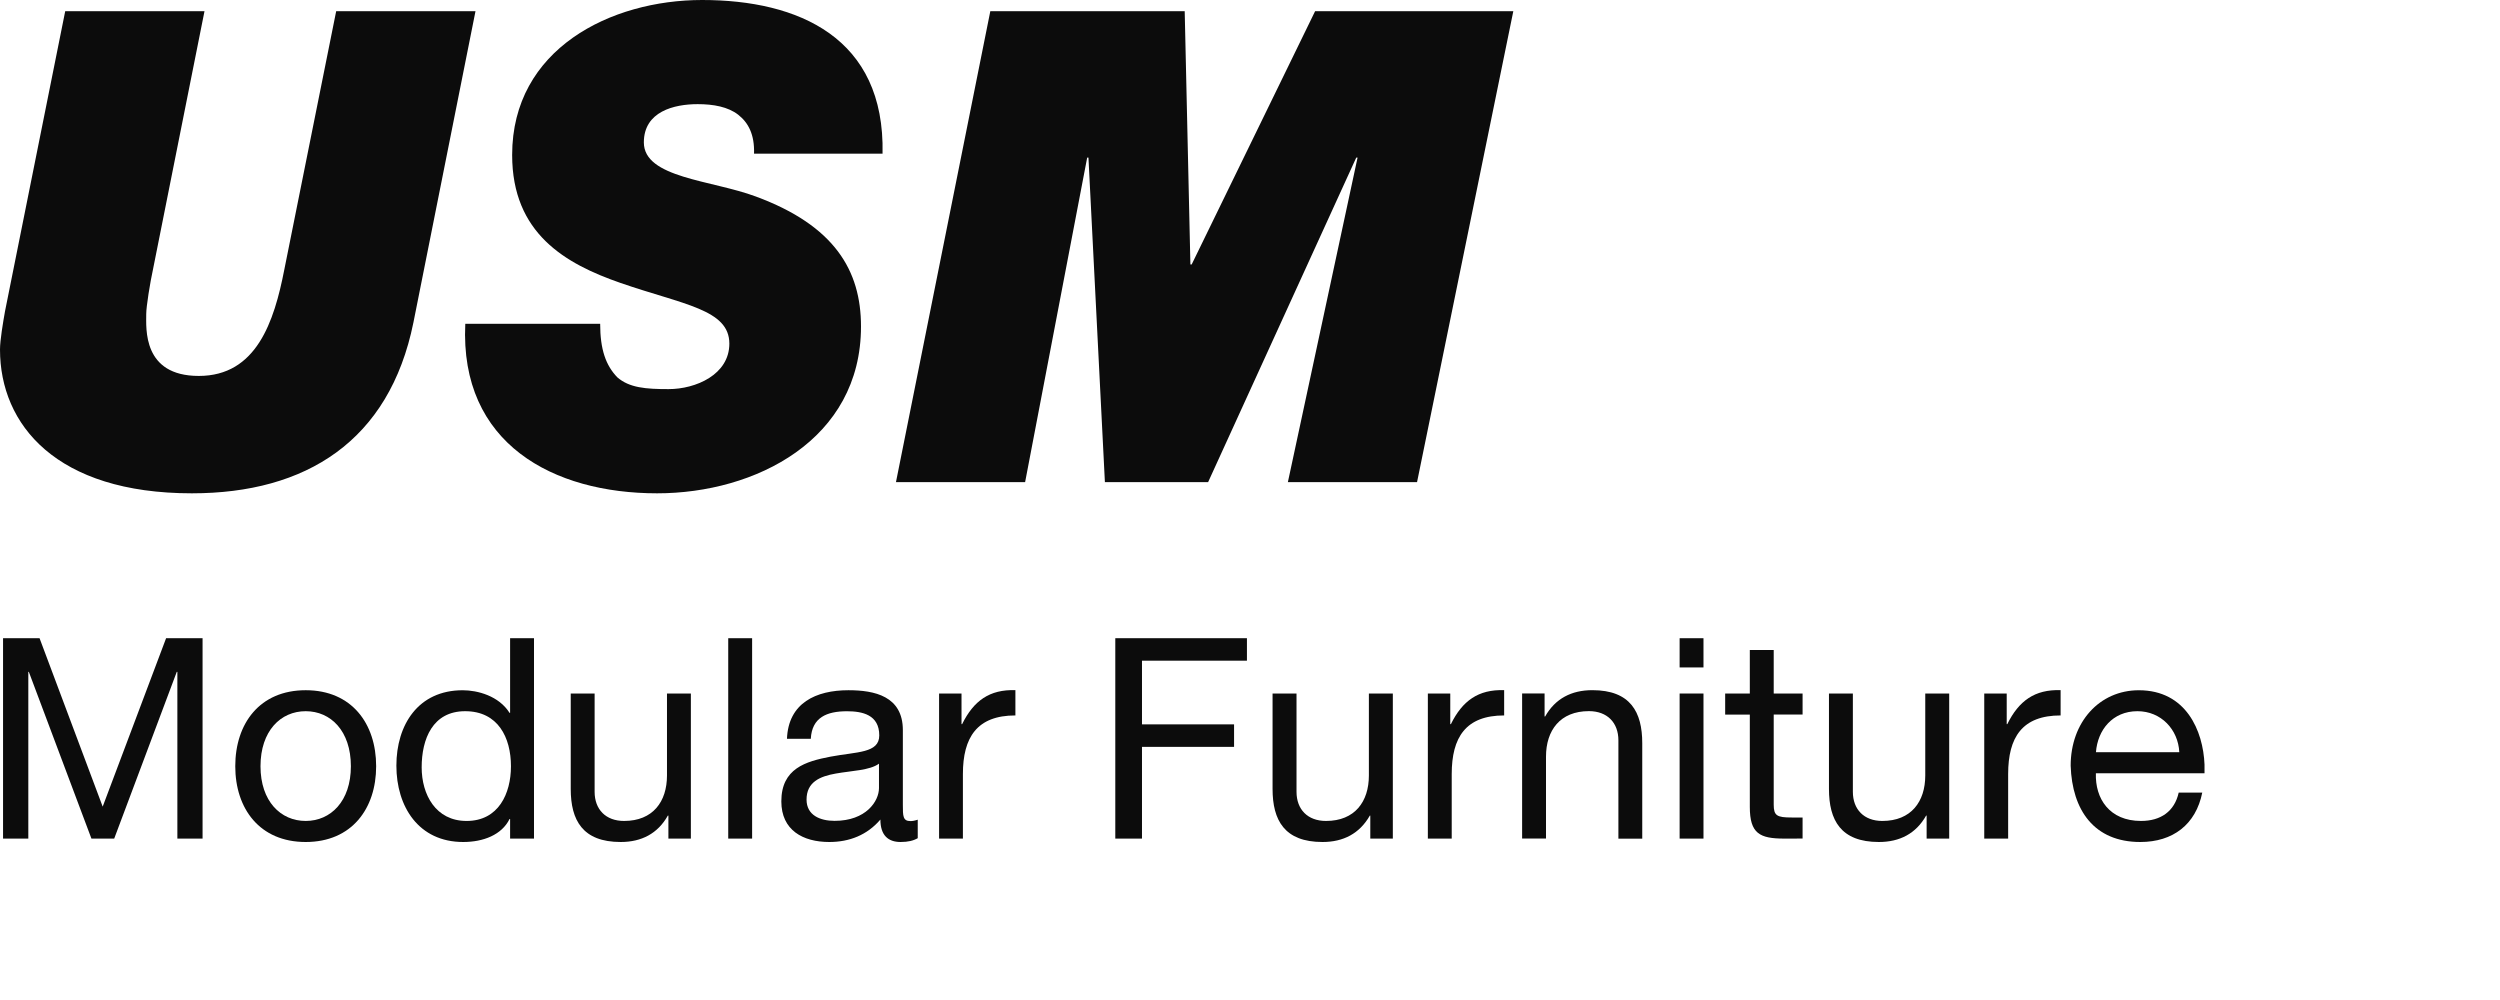 <?xml version="1.0" encoding="utf-8"?>
<!-- Generator: Adobe Illustrator 16.0.0, SVG Export Plug-In . SVG Version: 6.00 Build 0)  -->
<!DOCTYPE svg PUBLIC "-//W3C//DTD SVG 1.1//EN" "http://www.w3.org/Graphics/SVG/1.1/DTD/svg11.dtd">
<svg version="1.1" id="Ebene_1" xmlns="http://www.w3.org/2000/svg" xmlns:xlink="http://www.w3.org/1999/xlink" x="0px" y="0px"
	 width="150px" height="60px" viewBox="0 0 150 60" enable-background="new 0 0 150 60" xml:space="preserve">
<g id="ENGL">
	<polyline fill="#0C0C0C" points="10.642,50.316 10.642,40.314 10.605,40.314 6.852,50.316 5.486,50.316 1.731,40.314 1.699,40.314 
		1.699,50.316 0.183,50.316 0.183,38.292 2.373,38.292 6.161,48.398 9.966,38.292 12.154,38.292 12.154,50.316 10.642,50.316 	"/>
	<path fill="#0C0C0C" d="M15.63,45.975c0,2.104,1.212,3.282,2.712,3.282c1.499,0,2.711-1.179,2.711-3.282
		c0-2.123-1.212-3.303-2.711-3.303C16.842,42.671,15.63,43.852,15.63,45.975 M18.342,50.52c-2.763,0-4.226-2.002-4.226-4.545
		c0-2.562,1.463-4.562,4.226-4.562c2.761,0,4.227,2.004,4.227,4.562C22.569,48.518,21.103,50.52,18.342,50.52"/>
	<path fill="#0C0C0C" d="M25.3,46.041c0,1.635,0.842,3.216,2.696,3.216c1.919,0,2.661-1.649,2.661-3.282
		c0-1.721-0.773-3.303-2.747-3.303C25.958,42.671,25.3,44.341,25.3,46.041 M27.793,50.52c-2.677,0-4.01-2.121-4.01-4.58
		s1.314-4.525,3.978-4.525c0.892,0,2.17,0.337,2.812,1.357h0.033v-4.479h1.434v12.021h-1.434v-1.174h-0.033
		C30.102,50.098,28.987,50.52,27.793,50.52"/>
	<path fill="#0C0C0C" d="M37.241,50.52c-2.29,0-2.997-1.312-2.997-3.181v-5.728h1.433v5.895c0,1.062,0.671,1.751,1.766,1.751
		c1.735,0,2.576-1.161,2.576-2.728v-4.918h1.433v8.705h-1.348v-1.379H40.07C39.465,50.016,38.488,50.52,37.241,50.52"/>
	<rect x="43.694" y="38.293" fill="#0C0C0C" width="1.433" height="12.023"/>
	<path fill="#0C0C0C" d="M50.146,46.413c-0.944,0.167-1.753,0.504-1.753,1.563c0,0.938,0.81,1.275,1.684,1.275
		c1.887,0,2.662-1.18,2.662-1.969V45.82C52.183,46.227,51.106,46.241,50.146,46.413 M54.035,50.52c-0.741,0-1.211-0.397-1.211-1.347
		c-0.792,0.925-1.851,1.347-3.066,1.347c-1.583,0-2.878-0.707-2.878-2.438c0-1.975,1.463-2.395,2.946-2.682
		c1.583-0.301,2.93-0.199,2.93-1.276c0-1.246-1.027-1.449-1.936-1.449c-1.212,0-2.104,0.37-2.172,1.652h-1.43
		c0.083-2.156,1.75-2.914,3.687-2.914c1.563,0,3.266,0.354,3.266,2.394v4.479c0,0.674,0,0.979,0.456,0.979
		c0.117,0,0.251-0.02,0.437-0.084v1.109C54.811,50.438,54.491,50.52,54.035,50.52"/>
	<path fill="#0C0C0C" d="M56.345,50.316v-8.705h1.346v1.838h0.036c0.689-1.401,1.646-2.092,3.197-2.04v1.517
		c-2.304,0-3.15,1.312-3.15,3.52v3.871H56.345"/>
	<polyline fill="#0C0C0C" points="66.918,50.316 66.918,38.292 74.816,38.292 74.816,39.641 68.519,39.641 68.519,43.462 
		74.044,43.462 74.044,44.812 68.519,44.812 68.519,50.316 66.918,50.316 	"/>
	<path fill="#0C0C0C" d="M79.35,50.52c-2.287,0-2.996-1.312-2.996-3.181v-5.728h1.437v5.895c0,1.062,0.671,1.751,1.769,1.751
		c1.732,0,2.573-1.161,2.573-2.728v-4.918h1.437v8.705h-1.352v-1.379h-0.029C81.574,50.016,80.6,50.52,79.35,50.52"/>
	<path fill="#0C0C0C" d="M85.671,50.316v-8.705h1.345v1.838h0.037c0.689-1.401,1.646-2.092,3.196-2.04v1.517
		c-2.304,0-3.146,1.312-3.146,3.52v3.871H85.671"/>
	<path fill="#0C0C0C" d="M97.104,50.316V44.42c0-1.062-0.672-1.752-1.768-1.752c-1.734,0-2.576,1.161-2.576,2.729v4.916h-1.433
		v-8.705h1.348v1.381h0.034c0.605-1.075,1.583-1.579,2.83-1.579c2.288,0,2.996,1.312,2.996,3.182v5.729h-1.432"/>
	<path fill="#0C0C0C" d="M100.777,40.046v-1.753h1.432v1.753H100.777 M100.777,50.316v-8.705h1.432v8.705H100.777"/>
	<path fill="#0C0C0C" d="M107.061,50.316c-1.48,0-2.072-0.301-2.072-1.901v-5.54h-1.479v-1.262h1.479V39h1.434v2.611h1.732v1.263
		h-1.732v5.405c0,0.658,0.188,0.771,1.078,0.771h0.654v1.263L107.061,50.316"/>
	<path fill="#0C0C0C" d="M112.734,50.52c-2.291,0-2.996-1.312-2.996-3.181v-5.728h1.434v5.895c0,1.062,0.671,1.751,1.766,1.751
		c1.734,0,2.578-1.161,2.578-2.728v-4.918h1.436v8.705h-1.354v-1.379h-0.031C114.959,50.016,113.982,50.52,112.734,50.52"/>
	<path fill="#0C0C0C" d="M119.055,50.316v-8.705h1.348v1.838h0.035c0.689-1.401,1.65-2.092,3.199-2.04v1.517
		c-2.307,0-3.148,1.312-3.148,3.52v3.871H119.055"/>
	<path fill="#0C0C0C" d="M125.757,45.132h5.001c-0.068-1.364-1.095-2.46-2.51-2.46C126.75,42.671,125.857,43.8,125.757,45.132
		 M128.419,50.52c-2.778,0-4.093-1.918-4.179-4.58c0-2.606,1.719-4.525,4.092-4.525c2.833,0,3.859,2.434,3.939,4.459v0.521h-6.518
		c-0.052,1.521,0.811,2.862,2.709,2.862c1.182,0,2.01-0.573,2.26-1.702h1.414C131.75,49.475,130.372,50.52,128.419,50.52"/>
</g>
<g id="D" display="none">
	<g display="inline">
		<g>
			<polyline fill="#0C0C0C" points="0.176,38.247 2.365,38.247 6.152,48.35 9.958,38.247 12.147,38.247 12.147,50.271 
				10.631,50.271 10.631,40.27 10.598,40.27 6.843,50.271 5.479,50.271 1.725,40.27 1.691,40.27 1.691,50.271 0.176,50.271 
				0.176,38.247 			"/>
		</g>
		<path fill="#0C0C0C" d="M19.156,38.551h1.516V40.3h-1.516V38.551L19.156,38.551z M15.991,38.551h1.515V40.3h-1.515V38.551
			L15.991,38.551z M18.332,41.359c2.76,0,4.226,2.002,4.226,4.562c0,2.543-1.465,4.549-4.226,4.549
			c-2.762,0-4.227-2.006-4.227-4.549C14.105,43.361,15.57,41.359,18.332,41.359L18.332,41.359z M18.332,49.208
			c1.498,0,2.71-1.183,2.71-3.284c0-2.117-1.212-3.3-2.71-3.3c-1.5,0-2.712,1.183-2.712,3.3
			C15.62,48.025,16.833,49.208,18.332,49.208"/>
		<g>
			<path fill="#0C0C0C" d="M24.296,38.247h1.432v4.496h0.034c0.471-0.961,1.583-1.384,2.778-1.384c2.676,0,4.007,2.121,4.007,4.578
				c0,2.459-1.313,4.531-3.974,4.531c-0.893,0-2.172-0.338-2.812-1.365h-0.034v1.164h-1.432L24.296,38.247L24.296,38.247z
				 M28.337,42.624c-1.919,0-2.66,1.647-2.66,3.283c0,1.718,0.774,3.301,2.744,3.301c1.954,0,2.61-1.667,2.61-3.369
				C31.031,44.207,30.189,42.624,28.337,42.624"/>
		</g>
		<path fill="#0C0C0C" d="M41.656,47.506c-0.387,1.92-1.768,2.967-3.72,2.967c-2.778,0-4.092-1.924-4.176-4.582
			c0-2.606,1.718-4.527,4.092-4.527c3.081,0,4.023,2.88,3.938,4.984h-6.515c-0.05,1.514,0.808,2.86,2.711,2.86
			c1.179,0,2.003-0.571,2.256-1.702H41.656L41.656,47.506z M40.276,45.084c-0.067-1.363-1.095-2.46-2.508-2.46
			c-1.499,0-2.391,1.129-2.492,2.46H40.276"/>
		<g>
			<polyline fill="#0C0C0C" points="43.36,38.247 44.791,38.247 44.791,50.271 43.36,50.271 43.36,38.247 			"/>
		</g>
		<path fill="#0C0C0C" d="M47.064,38.247h1.431v4.496h0.034c0.471-0.961,1.583-1.384,2.778-1.384c2.675,0,4.008,2.121,4.008,4.578
			c0,2.459-1.314,4.531-3.976,4.531c-0.893,0-2.171-0.338-2.811-1.365h-0.034v1.164h-1.431L47.064,38.247L47.064,38.247z
			 M51.104,42.624c-1.918,0-2.659,1.647-2.659,3.283c0,1.718,0.774,3.301,2.745,3.301c1.954,0,2.607-1.667,2.607-3.369
			C53.798,44.207,52.957,42.624,51.104,42.624"/>
		<g>
			<path fill="#0C0C0C" d="M64.711,50.232c-0.253,0.149-0.574,0.236-1.026,0.236c-0.742,0-1.213-0.404-1.213-1.35
				c-0.792,0.928-1.851,1.35-3.063,1.35c-1.583,0-2.879-0.707-2.879-2.443c0-1.971,1.464-2.389,2.945-2.676
				c1.583-0.302,2.93-0.201,2.93-1.279c0-1.245-1.026-1.446-1.935-1.446c-1.213,0-2.105,0.37-2.171,1.647h-1.431
				c0.082-2.154,1.75-2.912,3.685-2.912c1.567,0,3.267,0.354,3.267,2.394v4.479c0,0.674,0,0.979,0.455,0.979
				c0.119,0,0.253-0.018,0.438-0.086v1.109h-0.002V50.232z M62.388,45.771c-0.556,0.403-1.633,0.422-2.593,0.59
				c-0.942,0.168-1.752,0.507-1.752,1.566c0,0.941,0.81,1.277,1.687,1.277c1.883,0,2.659-1.182,2.659-1.973L62.388,45.771"/>
		</g>
		<path fill="#0C0C0C" d="M73.251,50.271h-1.349v-1.383H71.87c-0.606,1.077-1.583,1.584-2.83,1.584
			c-2.289,0-2.997-1.312-2.997-3.187v-5.726h1.432v5.896c0,1.061,0.672,1.751,1.766,1.751c1.736,0,2.579-1.164,2.579-2.729v-4.918
			h1.432L73.251,50.271"/>
		<g>
			<path fill="#0C0C0C" d="M76.284,47.523c0.052,1.279,1.161,1.685,2.341,1.685c0.891,0,2.104-0.201,2.104-1.297
				c0-1.111-1.414-1.3-2.846-1.616c-1.412-0.318-2.844-0.792-2.844-2.457c0-1.754,1.732-2.479,3.249-2.479
				c1.918,0,3.454,0.604,3.569,2.729h-1.433c-0.101-1.109-1.075-1.464-2.021-1.464c-0.857,0-1.852,0.235-1.852,1.108
				c0,1.026,1.514,1.197,2.846,1.52c1.433,0.316,2.846,0.788,2.846,2.475c0,2.069-1.936,2.746-3.703,2.746
				c-1.954,0-3.604-0.793-3.688-2.947h1.431"/>
		</g>
		<path fill="#0C0C0C" d="M87.249,51.432c-0.657,1.7-1.246,2.322-2.524,2.322c-0.336,0-0.674-0.033-0.994-0.152v-1.312
			c0.271,0.084,0.56,0.203,0.847,0.203c0.587,0,0.907-0.287,1.176-0.79l0.59-1.479l-3.448-8.656h1.612l2.544,7.123h0.033
			l2.438-7.123h1.521L87.249,51.432"/>
		<g>
			<path fill="#0C0C0C" d="M93.131,47.523c0.053,1.279,1.162,1.685,2.34,1.685c0.891,0,2.104-0.201,2.104-1.297
				c0-1.111-1.415-1.3-2.847-1.616c-1.412-0.318-2.846-0.792-2.846-2.457c0-1.754,1.733-2.479,3.248-2.479
				c1.92,0,3.453,0.604,3.57,2.729H97.27c-0.103-1.109-1.078-1.464-2.021-1.464c-0.855,0-1.852,0.235-1.852,1.108
				c0,1.026,1.515,1.197,2.848,1.52c1.431,0.316,2.843,0.788,2.843,2.475c0,2.069-1.935,2.746-3.703,2.746
				c-1.952,0-3.602-0.793-3.688-2.947h1.436"/>
		</g>
		<path fill="#0C0C0C" d="M102.664,41.562h1.732v1.264h-1.732v5.404c0,0.656,0.186,0.774,1.077,0.774h0.655v1.265h-1.092
			c-1.482,0-2.072-0.306-2.072-1.906v-5.537H99.75v-1.264h1.482v-2.606h1.432V41.562"/>
		<g>
			<path fill="#0C0C0C" d="M113.409,47.506c-0.39,1.92-1.771,2.967-3.722,2.967c-2.778,0-4.097-1.924-4.176-4.582
				c0-2.606,1.715-4.527,4.09-4.527c3.082,0,4.022,2.88,3.938,4.984h-6.519c-0.053,1.514,0.811,2.86,2.711,2.86
				c1.182,0,2.002-0.571,2.258-1.702H113.409L113.409,47.506z M112.025,45.084c-0.065-1.363-1.092-2.46-2.51-2.46
				c-1.496,0-2.39,1.129-2.49,2.46H112.025"/>
			<path fill="#0C0C0C" d="M115.027,41.562h1.347v1.277h0.033c0.641-0.977,1.614-1.479,2.812-1.479c1.062,0,2.036,0.421,2.391,1.479
				c0.588-0.926,1.615-1.479,2.729-1.479c1.732,0,2.896,0.723,2.896,2.525v6.383h-1.43v-5.709c0-1.078-0.283-1.938-1.685-1.938
				c-1.382,0-2.271,0.875-2.271,2.226v5.422h-1.434v-5.709c0-1.129-0.354-1.938-1.632-1.938c-1.702,0-2.324,1.564-2.324,2.227v5.422
				h-1.433V41.562"/>
			<path fill="#0C0C0C" d="M136.818,47.506c-0.387,1.92-1.771,2.967-3.723,2.967c-2.775,0-4.094-1.924-4.177-4.582
				c0-2.606,1.72-4.527,4.09-4.527c3.082,0,4.024,2.88,3.94,4.984h-6.52c-0.05,1.514,0.812,2.86,2.711,2.86
				c1.183,0,2.006-0.571,2.258-1.702H136.818L136.818,47.506z M135.438,45.084c-0.063-1.363-1.095-2.46-2.51-2.46
				c-1.496,0-2.39,1.129-2.492,2.46H135.438"/>
		</g>
	</g>
</g>
<g id="I" display="none">
	<g display="inline">
		<g>
			<path fill="#0C0C0C" d="M6.557,41.461C6.398,39.988,5.416,39.354,4,39.354c-1.156,0-2.311,0.418-2.311,1.763
				c0,1.271,1.647,1.459,3.307,1.834c1.646,0.375,3.293,0.952,3.293,2.976C8.289,48.119,6.137,49,4.26,49C1.95,49,0,47.873,0,45.361
				h1.3c0,1.73,1.444,2.481,3.004,2.481c1.242,0,2.613-0.391,2.613-1.877c0-1.413-1.646-1.661-3.292-2.021
				c-1.646-0.358-3.307-0.836-3.307-2.729c0-2.094,1.862-3.021,3.74-3.021c2.109,0,3.711,0.998,3.797,3.266H6.557"/>
		</g>
		<path fill="#0C0C0C" d="M9.824,41.287h1.227v7.467H9.824V41.287L9.824,41.287z M11.051,39.945H9.824v-1.502h1.227V39.945"/>
		<g>
			<path fill="#0C0C0C" d="M13.709,46.402c0.043,1.096,0.997,1.441,2.008,1.441c0.765,0,1.805-0.174,1.805-1.111
				c0-0.953-1.212-1.111-2.44-1.387c-1.213-0.273-2.44-0.681-2.44-2.107c0-1.502,1.487-2.123,2.787-2.123
				c1.646,0,2.961,0.521,3.061,2.34h-1.227c-0.086-0.952-0.925-1.258-1.733-1.258c-0.736,0-1.588,0.203-1.588,0.955
				c0,0.881,1.299,1.022,2.44,1.299c1.228,0.273,2.441,0.68,2.441,2.123c0,1.775-1.661,2.354-3.178,2.354
				c-1.674,0-3.09-0.679-3.162-2.523h1.226"/>
		</g>
		<path fill="#0C0C0C" d="M21.887,41.287h1.487v1.084h-1.487v4.636c0,0.563,0.159,0.664,0.924,0.664h0.563v1.083h-0.938
			c-1.271,0-1.776-0.26-1.776-1.633v-4.75h-1.271v-1.084h1.271v-2.238h1.228L21.887,41.287"/>
		<g>
			<path fill="#0C0C0C" d="M31.102,46.387c-0.333,1.646-1.516,2.541-3.192,2.541c-2.383,0-3.509-1.646-3.582-3.93
				c0-2.236,1.473-3.883,3.509-3.883c2.644,0,3.452,2.469,3.379,4.271h-5.588c-0.042,1.303,0.693,2.454,2.325,2.454
				c1.011,0,1.719-0.491,1.935-1.458L31.102,46.387L31.102,46.387z M29.917,44.307c-0.058-1.17-0.938-2.109-2.152-2.109
				c-1.285,0-2.05,0.97-2.137,2.109H29.917"/>
		</g>
		<path fill="#0C0C0C" d="M32.49,41.287h1.155v1.1h0.029c0.549-0.839,1.386-1.271,2.411-1.271c0.911,0,1.748,0.357,2.051,1.271
			c0.505-0.795,1.386-1.271,2.339-1.271c1.487,0,2.483,0.619,2.483,2.166v5.473h-1.227v-4.896c0-0.922-0.245-1.66-1.444-1.66
			c-1.185,0-1.95,0.753-1.95,1.908v4.648h-1.226v-4.896c0-0.967-0.304-1.66-1.402-1.66c-1.458,0-1.993,1.345-1.993,1.908v4.648
			H32.49V41.287"/>
		<g>
			<path fill="#0C0C0C" d="M44.882,41.287h1.228v7.467h-1.228V41.287L44.882,41.287z M46.11,39.945h-1.228v-1.502h1.228V39.945"/>
		</g>
		<path fill="#0C0C0C" d="M58.447,48.754h-1.229v-1.01H57.19c-0.403,0.822-1.357,1.184-2.382,1.184c-2.296,0-3.437-1.82-3.437-3.93
			c0-2.107,1.126-3.883,3.408-3.883c0.765,0,1.863,0.287,2.411,1.168h0.028v-3.84h1.229V48.754L58.447,48.754z M54.981,47.844
			c1.647,0,2.281-1.416,2.281-2.814c0-1.473-0.664-2.832-2.354-2.832c-1.676,0-2.239,1.433-2.239,2.893
			C52.67,46.488,53.392,47.844,54.981,47.844"/>
		<g>
			<path fill="#0C0C0C" d="M60.412,41.287h1.227v7.467h-1.227V41.287L60.412,41.287z M61.639,39.945h-1.227v-1.502h1.227V39.945"/>
		</g>
		<path fill="#0C0C0C" d="M73.918,48.725c-0.216,0.131-0.491,0.203-0.881,0.203c-0.635,0-1.04-0.348-1.04-1.156
			c-0.678,0.795-1.588,1.156-2.627,1.156c-1.357,0-2.469-0.607-2.469-2.094c0-1.689,1.256-2.051,2.527-2.297
			c1.357-0.26,2.513-0.172,2.513-1.098c0-1.068-0.881-1.242-1.661-1.242c-1.039,0-1.805,0.316-1.863,1.416H67.19
			c0.072-1.852,1.502-2.498,3.162-2.498c1.342,0,2.8,0.304,2.8,2.049v3.843c0,0.577,0,0.837,0.391,0.837
			c0.101,0,0.216-0.014,0.375-0.072V48.725L73.918,48.725z M71.926,44.9c-0.477,0.346-1.401,0.358-2.224,0.504
			c-0.809,0.146-1.501,0.435-1.501,1.344c0,0.811,0.693,1.098,1.443,1.098c1.618,0,2.282-1.01,2.282-1.688V44.9"/>
		<g>
			<path fill="#0C0C0C" d="M75.019,41.287h1.154v1.574h0.029c0.593-1.197,1.415-1.791,2.743-1.746v1.299
				c-1.979,0-2.699,1.127-2.699,3.02v3.32h-1.228L75.019,41.287"/>
		</g>
		<path fill="#0C0C0C" d="M79.826,41.287h1.154v1.574h0.027c0.594-1.197,1.415-1.791,2.743-1.746v1.299c-1.979,0-2.7,1.127-2.7,3.02
			v3.32h-1.228L79.826,41.287"/>
		<g>
			<path fill="#0C0C0C" d="M91.046,46.387c-0.332,1.646-1.517,2.541-3.19,2.541c-2.383,0-3.508-1.646-3.582-3.93
				c0-2.236,1.476-3.883,3.512-3.883c2.642,0,3.449,2.469,3.379,4.271h-5.589c-0.046,1.303,0.692,2.454,2.323,2.454
				c1.014,0,1.721-0.491,1.938-1.458L91.046,46.387L91.046,46.387z M89.861,44.307c-0.057-1.17-0.938-2.109-2.152-2.109
				c-1.284,0-2.05,0.97-2.137,2.109H89.861"/>
		</g>
		<path fill="#0C0C0C" d="M99.105,48.754h-1.229v-1.01H97.85c-0.404,0.822-1.355,1.184-2.383,1.184c-2.297,0-3.438-1.82-3.438-3.93
			c0-2.107,1.128-3.883,3.408-3.883c0.767,0,1.86,0.287,2.412,1.168h0.024v-3.84h1.229v10.311H99.105z M95.641,47.844
			c1.646,0,2.281-1.416,2.281-2.814c0-1.473-0.664-2.832-2.354-2.832c-1.676,0-2.237,1.433-2.237,2.893
			C93.331,46.488,94.052,47.844,95.641,47.844"/>
		<g>
			<path fill="#0C0C0C" d="M107.611,48.725c-0.217,0.131-0.49,0.203-0.879,0.203c-0.637,0-1.041-0.348-1.041-1.156
				c-0.678,0.795-1.59,1.156-2.629,1.156c-1.356,0-2.471-0.607-2.471-2.094c0-1.689,1.26-2.051,2.526-2.297
				c1.354-0.26,2.514-0.172,2.514-1.098c0-1.068-0.883-1.242-1.659-1.242c-1.039,0-1.809,0.316-1.861,1.416h-1.229
				c0.073-1.852,1.502-2.498,3.163-2.498c1.344,0,2.803,0.304,2.803,2.049v3.843c0,0.577,0,0.837,0.389,0.837
				c0.104,0,0.221-0.014,0.377-0.072v0.953H107.611z M105.619,44.9c-0.477,0.346-1.4,0.358-2.225,0.504
				c-0.811,0.146-1.502,0.435-1.502,1.344c0,0.811,0.691,1.098,1.443,1.098c1.617,0,2.28-1.01,2.28-1.688L105.619,44.9"/>
		</g>
		<path fill="#0C0C0C" d="M108.755,41.287h1.155v1.1h0.029c0.549-0.839,1.387-1.271,2.41-1.271c0.908,0,1.75,0.357,2.051,1.271
			c0.507-0.795,1.388-1.271,2.342-1.271c1.484,0,2.482,0.619,2.482,2.166v5.473h-1.229v-4.896c0-0.922-0.245-1.66-1.442-1.66
			c-1.186,0-1.949,0.753-1.949,1.908v4.648h-1.229v-4.896c0-0.967-0.306-1.66-1.399-1.66c-1.459,0-1.992,1.345-1.992,1.908v4.648
			h-1.229L108.755,41.287"/>
		<g>
			<path fill="#0C0C0C" d="M127.443,46.387c-0.332,1.646-1.518,2.541-3.191,2.541c-2.381,0-3.508-1.646-3.581-3.93
				c0-2.236,1.474-3.883,3.511-3.883c2.644,0,3.449,2.469,3.379,4.271h-5.588c-0.043,1.303,0.691,2.454,2.325,2.454
				c1.009,0,1.718-0.491,1.935-1.458L127.443,46.387L127.443,46.387z M126.26,44.307c-0.058-1.17-0.938-2.109-2.15-2.109
				c-1.283,0-2.051,0.97-2.137,2.109H126.26"/>
		</g>
		<path fill="#0C0C0C" d="M128.834,41.287h1.154v1.186h0.029c0.52-0.925,1.354-1.356,2.424-1.356c1.966,0,2.57,1.127,2.57,2.729
			v4.909h-1.228v-5.056c0-0.908-0.58-1.502-1.521-1.502c-1.484,0-2.207,0.998-2.207,2.34v4.218h-1.229v-7.468"/>
		<g>
			<path fill="#0C0C0C" d="M138.57,41.287h1.484v1.084h-1.484v4.636c0,0.563,0.158,0.664,0.925,0.664h0.562v1.083h-0.938
				c-1.271,0-1.775-0.26-1.775-1.633v-4.75h-1.271v-1.084h1.271v-2.238h1.229v2.238"/>
		</g>
		<path fill="#0C0C0C" d="M144.639,41.115c2.366,0,3.621,1.72,3.621,3.914c0,2.181-1.255,3.896-3.621,3.896
			c-2.371,0-3.627-1.718-3.627-3.896C141.012,42.832,142.268,41.115,144.639,41.115L144.639,41.115z M144.639,47.844
			c1.282,0,2.323-1.01,2.323-2.814c0-1.817-1.041-2.832-2.323-2.832c-1.287,0-2.328,1.015-2.328,2.832
			C142.311,46.834,143.352,47.844,144.639,47.844"/>
	</g>
</g>
<g id="F" display="none">
	<g display="inline">
		<g>
			<path fill="#0C0C0C" d="M5.677,39.188c-0.138-1.274-0.988-1.826-2.214-1.826c-1,0-2,0.363-2,1.527c0,1.1,1.426,1.26,2.863,1.588
				c1.426,0.322,2.852,0.824,2.852,2.574c0,1.898-1.863,2.662-3.489,2.662c-2,0-3.689-0.977-3.689-3.152h1.125
				c0,1.502,1.251,2.152,2.601,2.152c1.075,0,2.263-0.338,2.263-1.627c0-1.225-1.425-1.438-2.85-1.75
				c-1.426-0.312-2.863-0.725-2.863-2.361c0-1.812,1.612-2.613,3.238-2.613c1.826,0,3.213,0.861,3.288,2.826H5.677"/>
		</g>
		<path fill="#0C0C0C" d="M10.982,46.363c-0.488,1.264-0.925,1.727-1.876,1.727c-0.25,0-0.5-0.025-0.738-0.111v-0.977
			c0.2,0.061,0.413,0.15,0.625,0.15c0.438,0,0.675-0.215,0.875-0.59l0.438-1.101l-2.562-6.426h1.2l1.888,5.289h0.025l1.812-5.289
			h1.125L10.982,46.363"/>
		<g>
			<path fill="#0C0C0C" d="M15.35,43.463c0.037,0.951,0.863,1.252,1.738,1.252c0.663,0,1.563-0.152,1.563-0.965
				c0-0.824-1.05-0.961-2.113-1.199c-1.051-0.238-2.114-0.588-2.114-1.824c0-1.301,1.288-1.838,2.414-1.838
				c1.425,0,2.563,0.447,2.65,2.023h-1.062c-0.075-0.824-0.8-1.086-1.5-1.086c-0.638,0-1.375,0.174-1.375,0.824
				c0,0.764,1.125,0.887,2.113,1.125c1.063,0.236,2.114,0.588,2.114,1.836c0,1.541-1.438,2.039-2.751,2.039
				c-1.45,0-2.676-0.588-2.738-2.188L15.35,43.463"/>
		</g>
		<path fill="#0C0C0C" d="M22.43,39.037h1.287v0.938H22.43v4.014c0,0.488,0.137,0.574,0.8,0.574h0.487V45.5h-0.812
			c-1.1,0-1.538-0.225-1.538-1.41v-4.113h-1.101v-0.938h1.101V37.1h1.063V39.037"/>
		<g>
			<path fill="#0C0C0C" d="M25.782,36.361h1.363l1.075,1.787h-0.8L25.782,36.361L25.782,36.361z M30.409,43.451
				c-0.288,1.426-1.313,2.199-2.763,2.199c-2.063,0-3.039-1.424-3.101-3.4c0-1.938,1.275-3.361,3.038-3.361
				c2.289,0,2.989,2.139,2.926,3.699H25.67c-0.038,1.125,0.6,2.127,2.013,2.127c0.875,0,1.488-0.428,1.675-1.264H30.409
				L30.409,43.451z M29.383,41.65c-0.05-1.014-0.812-1.824-1.863-1.824c-1.112,0-1.775,0.836-1.85,1.824H29.383"/>
		</g>
		<path fill="#0C0C0C" d="M31.61,39.037h1.001v0.949h0.025c0.476-0.725,1.2-1.1,2.088-1.1c0.788,0,1.512,0.312,1.775,1.1
			c0.438-0.688,1.201-1.1,2.026-1.1c1.288,0,2.15,0.536,2.15,1.875V45.5h-1.062v-4.238c0-0.801-0.213-1.438-1.251-1.438
			c-1.025,0-1.688,0.65-1.688,1.648v4.024h-1.062V41.26c0-0.839-0.263-1.438-1.213-1.438c-1.263,0-1.726,1.162-1.726,1.648v4.025
			H31.61V39.037"/>
		<g>
			<path fill="#0C0C0C" d="M47.793,43.451c-0.287,1.426-1.312,2.199-2.763,2.199c-2.063,0-3.038-1.424-3.101-3.4
				c0-1.938,1.275-3.361,3.038-3.361c2.288,0,2.989,2.139,2.926,3.699h-4.838c-0.038,1.125,0.599,2.127,2.013,2.127
				c0.875,0,1.488-0.428,1.674-1.264H47.793L47.793,43.451z M46.768,41.65c-0.05-1.014-0.812-1.824-1.863-1.824
				c-1.113,0-1.775,0.836-1.85,1.824H46.768"/>
		</g>
		<path fill="#0C0C0C" d="M49.647,43.463c0.037,0.951,0.861,1.252,1.738,1.252c0.663,0,1.562-0.152,1.562-0.965
			c0-0.824-1.049-0.961-2.112-1.199c-1.051-0.238-2.113-0.588-2.113-1.824c0-1.301,1.287-1.838,2.413-1.838
			c1.425,0,2.562,0.447,2.651,2.023h-1.063c-0.076-0.824-0.8-1.086-1.501-1.086c-0.637,0-1.376,0.174-1.376,0.824
			c0,0.764,1.127,0.887,2.113,1.125c1.063,0.236,2.114,0.588,2.114,1.836c0,1.541-1.438,2.039-2.752,2.039
			c-1.449,0-2.676-0.588-2.737-2.188L49.647,43.463"/>
		<g>
			<path fill="#0C0C0C" d="M64.503,45.5H63.44v-0.873h-0.024c-0.35,0.711-1.176,1.023-2.063,1.023c-1.988,0-2.977-1.572-2.977-3.4
				c0-1.826,0.976-3.361,2.952-3.361c0.661,0,1.613,0.252,2.088,1.012h0.024v-3.323h1.062L64.503,45.5L64.503,45.5z M61.504,44.715
				c1.425,0,1.975-1.229,1.975-2.439c0-1.272-0.576-2.446-2.039-2.446c-1.451,0-1.936,1.235-1.936,2.5
				C59.504,43.539,60.127,44.715,61.504,44.715"/>
		</g>
		<path fill="#0C0C0C" d="M75.346,45.477c-0.188,0.113-0.424,0.176-0.764,0.176c-0.549,0-0.9-0.301-0.9-1
			c-0.587,0.688-1.375,1-2.275,1c-1.175,0-2.139-0.522-2.139-1.811c0-1.463,1.089-1.775,2.19-1.988
			c1.175-0.227,2.175-0.147,2.175-0.949c0-0.926-0.764-1.075-1.439-1.075c-0.898,0-1.562,0.274-1.612,1.226h-1.063
			c0.063-1.601,1.302-2.162,2.74-2.162c1.16,0,2.426,0.264,2.426,1.774v3.326c0,0.5,0,0.725,0.337,0.725
			c0.087,0,0.188-0.014,0.325-0.062L75.346,45.477L75.346,45.477z M73.62,42.162c-0.412,0.301-1.212,0.314-1.926,0.438
			c-0.7,0.127-1.3,0.377-1.3,1.162c0,0.701,0.6,0.953,1.25,0.953c1.4,0,1.976-0.875,1.976-1.463V42.162"/>
		<g>
			<path fill="#0C0C0C" d="M76.336,39.037h0.998v0.949h0.025c0.476-0.725,1.201-1.1,2.089-1.1c0.788,0,1.513,0.312,1.774,1.1
				c0.438-0.688,1.198-1.1,2.023-1.1c1.289,0,2.148,0.536,2.148,1.875V45.5h-1.062v-4.238c0-0.801-0.214-1.438-1.251-1.438
				c-1.023,0-1.688,0.65-1.688,1.648v4.024h-1.062V41.26c0-0.839-0.264-1.438-1.213-1.438c-1.266,0-1.727,1.162-1.727,1.648v4.025
				H76.33L76.336,39.037"/>
		</g>
		<path fill="#0C0C0C" d="M89.88,36.361h1.363l-1.64,1.787h-0.799L89.88,36.361L89.88,36.361z M92.518,43.451
			c-0.287,1.426-1.312,2.199-2.763,2.199c-2.063,0-3.038-1.424-3.103-3.4c0-1.938,1.277-3.361,3.039-3.361
			c2.287,0,2.988,2.139,2.927,3.699h-4.841c-0.037,1.125,0.602,2.127,2.016,2.127c0.873,0,1.486-0.428,1.674-1.264H92.518
			L92.518,43.451z M91.492,41.65c-0.051-1.014-0.812-1.824-1.863-1.824c-1.113,0-1.775,0.836-1.852,1.824H91.492"/>
		<g>
			<path fill="#0C0C0C" d="M93.721,39.037h1v1.025h0.024c0.45-0.801,1.175-1.176,2.101-1.176c1.701,0,2.229,0.975,2.229,2.362v4.25
				H98.01v-4.375c0-0.789-0.501-1.302-1.312-1.302c-1.286,0-1.912,0.861-1.912,2.025v3.648h-1.062v-6.461"/>
		</g>
		<path fill="#0C0C0C" d="M106.402,45.477c-0.189,0.113-0.426,0.176-0.764,0.176c-0.553,0-0.902-0.301-0.902-1
			c-0.586,0.688-1.373,1-2.274,1c-1.174,0-2.137-0.522-2.137-1.811c0-1.463,1.088-1.775,2.188-1.988
			c1.174-0.227,2.174-0.147,2.174-0.949c0-0.926-0.766-1.075-1.438-1.075c-0.897,0-1.562,0.274-1.61,1.226h-1.062
			c0.062-1.601,1.302-2.162,2.736-2.162c1.164,0,2.429,0.264,2.429,1.774v3.326c0,0.5,0,0.725,0.338,0.725
			c0.087,0,0.188-0.014,0.323-0.062V45.477L106.402,45.477z M104.677,42.162c-0.413,0.301-1.213,0.314-1.926,0.438
			c-0.701,0.127-1.3,0.377-1.3,1.162c0,0.701,0.599,0.953,1.249,0.953c1.399,0,1.977-0.875,1.977-1.463V42.162"/>
		<g>
			<path fill="#0C0C0C" d="M112.969,44.951c0,2.102-0.964,3.176-3.002,3.176c-1.213,0-2.613-0.488-2.676-1.9h1.062
				c0.049,0.775,0.977,1.051,1.676,1.051c1.388,0,1.938-1.002,1.938-2.448V44.4h-0.023c-0.352,0.789-1.198,1.178-2.014,1.178
				c-1.927,0-2.89-1.514-2.89-3.277c0-1.521,0.752-3.41,2.989-3.41c0.812,0,1.537,0.361,1.926,1.074h-0.014h0.022v-0.926h1.002
				L112.969,44.951L112.969,44.951z M111.918,42.139c0-1.139-0.501-2.312-1.839-2.312c-1.362,0-1.913,1.111-1.913,2.35
				c0,1.162,0.426,2.463,1.825,2.463C111.393,44.639,111.918,43.35,111.918,42.139"/>
		</g>
		<path fill="#0C0C0C" d="M120.086,43.451c-0.287,1.426-1.312,2.199-2.764,2.199c-2.062,0-3.037-1.424-3.102-3.4
			c0-1.938,1.274-3.361,3.036-3.361c2.289,0,2.988,2.139,2.929,3.699h-4.838c-0.039,1.125,0.6,2.127,2.014,2.127
			c0.873,0,1.488-0.428,1.674-1.264H120.086L120.086,43.451z M119.062,41.65c-0.055-1.014-0.815-1.824-1.865-1.824
			c-1.113,0-1.775,0.836-1.85,1.824H119.062"/>
		<g>
			<path fill="#0C0C0C" d="M121.289,39.037h0.999v0.949h0.024c0.477-0.725,1.199-1.1,2.09-1.1c0.787,0,1.512,0.312,1.771,1.1
				c0.438-0.688,1.2-1.1,2.024-1.1c1.286,0,2.151,0.536,2.151,1.875V45.5h-1.062v-4.238c0-0.801-0.214-1.438-1.253-1.438
				c-1.021,0-1.688,0.65-1.688,1.648v4.024h-1.062V41.26c0-0.839-0.264-1.438-1.213-1.438c-1.266,0-1.727,1.162-1.727,1.648v4.025
				h-1.062L121.289,39.037"/>
		</g>
		<path fill="#0C0C0C" d="M137.473,43.451c-0.287,1.426-1.312,2.199-2.766,2.199c-2.062,0-3.036-1.424-3.1-3.4
			c0-1.938,1.273-3.361,3.039-3.361c2.287,0,2.983,2.139,2.926,3.699h-4.842c-0.037,1.125,0.603,2.127,2.017,2.127
			c0.873,0,1.487-0.428,1.674-1.264H137.473L137.473,43.451z M136.445,41.65c-0.049-1.014-0.812-1.824-1.863-1.824
			c-1.111,0-1.773,0.836-1.852,1.824H136.445"/>
		<g>
			<path fill="#0C0C0C" d="M138.675,39.037h0.999v1.025h0.024c0.45-0.801,1.176-1.176,2.101-1.176c1.701,0,2.227,0.975,2.227,2.362
				v4.25h-1.062v-4.375c0-0.789-0.501-1.302-1.313-1.302c-1.289,0-1.912,0.861-1.912,2.025v3.648h-1.062v-6.461"/>
		</g>
		<path fill="#0C0C0C" d="M147.104,39.037h1.287v0.938h-1.287v4.014c0,0.488,0.141,0.574,0.801,0.574h0.486V45.5h-0.812
			c-1.101,0-1.536-0.225-1.536-1.41v-4.113h-1.102v-0.938h1.102V37.1h1.062v1.938"/>
		<path fill="#0C0C0C" d="M66.508,36.537h1.389v1.391c0,0.988-0.412,1.838-1.376,1.838v-0.625c0.563,0,0.726-0.639,0.726-1.213
			h-0.738L66.508,36.537"/>
	</g>
</g>
<g id="Es" display="none">
	<g display="inline">
		<defs>
			<rect id="SVGID_1_" x="-7.5" y="35.333" width="163.5" height="34"/>
		</defs>
		<clipPath id="SVGID_2_">
			<use xlink:href="#SVGID_1_"  overflow="visible"/>
		</clipPath>
		<g clip-path="url(#SVGID_2_)">
			<g>
				<g>
					<g>
						<g>
							<defs>
								<rect id="SVGID_3_" x="-0.519" y="6.417" width="210.583" height="210.583"/>
							</defs>
							<clipPath id="SVGID_4_">
								<use xlink:href="#SVGID_3_"  overflow="visible"/>
							</clipPath>
							<path clip-path="url(#SVGID_4_)" fill="#0C0C0C" d="M7.597,41.711c-0.174-1.615-1.252-2.312-2.805-2.312
								c-1.267,0-2.536,0.459-2.536,1.935c0,1.396,1.807,1.603,3.629,2.013c1.807,0.412,3.613,1.047,3.613,3.268
								c0,2.408-2.361,3.375-4.422,3.375c-2.535,0-4.674-1.237-4.674-3.994h1.426c0,1.902,1.584,2.725,3.296,2.725
								c1.363,0,2.869-0.428,2.869-2.061c0-1.553-1.807-1.819-3.613-2.217c-1.807-0.396-3.629-0.92-3.629-2.996
								c0-2.299,2.043-3.312,4.104-3.312c2.314,0,4.073,1.094,4.168,3.58L7.597,41.711L7.597,41.711z"/>
						</g>
						<g>
							<g>
								<defs>
									<rect id="SVGID_5_" x="-0.519" y="6.417" width="210.583" height="210.583"/>
								</defs>
								<clipPath id="SVGID_6_">
									<use xlink:href="#SVGID_5_"  overflow="visible"/>
								</clipPath>
								<path clip-path="url(#SVGID_6_)" fill="#0C0C0C" d="M12.526,40.047h-1.348V38.4h1.348V40.047L12.526,40.047z M11.178,41.521
									h1.348v8.191h-1.348V41.521L11.178,41.521z"/>
							</g>
							<g>
								<g>
									<defs>
										<rect id="SVGID_7_" x="-0.519" y="6.417" width="210.583" height="210.583"/>
									</defs>
									<clipPath id="SVGID_8_">
										<use xlink:href="#SVGID_7_"  overflow="visible"/>
									</clipPath>
									<path clip-path="url(#SVGID_8_)" fill="#0C0C0C" d="M15.442,47.132c0.048,1.204,1.093,1.583,2.202,1.583
										c0.84,0,1.981-0.188,1.981-1.219c0-1.046-1.331-1.221-2.678-1.521c-1.331-0.302-2.678-0.744-2.678-2.312
										c0-1.646,1.633-2.329,3.059-2.329c1.807,0,3.249,0.567,3.36,2.565H19.34c-0.095-1.045-1.014-1.379-1.901-1.379
										c-0.809,0-1.743,0.223-1.743,1.047c0,0.968,1.426,1.125,2.678,1.427c1.347,0.303,2.678,0.743,2.678,2.329
										c0,1.949-1.823,2.584-3.487,2.584c-1.838,0-3.391-0.745-3.471-2.772L15.442,47.132L15.442,47.132z"/>
								</g>
								<g>
									<g>
										<defs>
											<rect id="SVGID_9_" x="-0.519" y="6.417" width="210.583" height="210.583"/>
										</defs>
										<clipPath id="SVGID_10_">
											<use xlink:href="#SVGID_9_"  overflow="visible"/>
										</clipPath>
										<path clip-path="url(#SVGID_10_)" fill="#0C0C0C" d="M24.412,41.521h1.632v1.188h-1.632v5.088
											c0,0.619,0.175,0.73,1.015,0.73h0.617v1.187h-1.03c-1.394,0-1.949-0.284-1.949-1.789v-5.216H21.67v-1.188h1.395v-2.457
											h1.347V41.521L24.412,41.521z"/>
									</g>
									<g>
										<g>
											<defs>
												<rect id="SVGID_11_" x="-0.519" y="6.417" width="210.583" height="210.583"/>
											</defs>
											<clipPath id="SVGID_12_">
												<use xlink:href="#SVGID_11_"  overflow="visible"/>
											</clipPath>
											<path clip-path="url(#SVGID_12_)" fill="#0C0C0C" d="M34.523,47.113c-0.365,1.811-1.665,2.791-3.503,2.791
												c-2.615,0-3.851-1.807-3.929-4.312c0-2.453,1.616-4.262,3.85-4.262c2.901,0,3.788,2.711,3.708,4.688h-6.133
												c-0.048,1.428,0.761,2.694,2.551,2.694c1.109,0,1.887-0.536,2.124-1.601h1.332V47.113z M33.223,44.835
												c-0.062-1.286-1.03-2.315-2.361-2.315c-1.411,0-2.251,1.062-2.345,2.315H33.223L33.223,44.835z"/>
										</g>
										<g>
											<g>
												<defs>
													<rect id="SVGID_13_" x="-0.519" y="6.417" width="210.583" height="210.583"/>
												</defs>
												<clipPath id="SVGID_14_">
													<use xlink:href="#SVGID_13_"  overflow="visible"/>
												</clipPath>
												<path clip-path="url(#SVGID_14_)" fill="#0C0C0C" d="M36.043,41.521h1.268v1.205h0.032
													c0.602-0.92,1.521-1.396,2.647-1.396c0.998,0,1.917,0.396,2.251,1.396c0.553-0.873,1.52-1.396,2.567-1.396
													c1.632,0,2.725,0.684,2.725,2.376v6.007h-1.347v-5.369c0-1.017-0.27-1.824-1.584-1.824c-1.3,0-2.139,0.824-2.139,2.092
													v5.104h-1.347v-5.371c0-1.062-0.334-1.822-1.538-1.822c-1.6,0-2.187,1.475-2.187,2.092v5.104h-1.347L36.043,41.521
													L36.043,41.521z"/>
											</g>
											<g>
												<g>
													<defs>
														<rect id="SVGID_15_" x="-0.519" y="6.417" width="210.583" height="210.583"/>
													</defs>
													<clipPath id="SVGID_16_">
														<use xlink:href="#SVGID_15_"  overflow="visible"/>
													</clipPath>
													<path clip-path="url(#SVGID_16_)" fill="#0C0C0C" d="M56.82,49.684c-0.237,0.145-0.539,0.223-0.966,0.223
														c-0.698,0-1.141-0.381-1.141-1.268c-0.746,0.87-1.743,1.268-2.885,1.268c-1.489,0-2.709-0.664-2.709-2.297
														c0-1.854,1.377-2.252,2.772-2.521c1.489-0.286,2.758-0.192,2.758-1.206c0-1.174-0.966-1.363-1.823-1.363
														c-1.141,0-1.981,0.351-2.044,1.556h-1.347c0.079-2.028,1.648-2.742,3.471-2.742c1.474,0,3.075,0.332,3.075,2.251v4.215
														c0,0.635,0,0.918,0.428,0.918c0.111,0,0.237-0.014,0.412-0.076L56.82,49.684L56.82,49.684z M54.633,45.48
														c-0.522,0.383-1.538,0.396-2.441,0.558c-0.887,0.157-1.648,0.476-1.648,1.474c0,0.889,0.761,1.203,1.586,1.203
														c1.773,0,2.503-1.105,2.503-1.854V45.48L54.633,45.48z"/>
												</g>
												<g>
													<g>
														<defs>
															<rect id="SVGID_17_" x="-0.519" y="6.417" width="210.583" height="210.583"/>
														</defs>
														<clipPath id="SVGID_18_">
															<use xlink:href="#SVGID_17_"  overflow="visible"/>
														</clipPath>
														<path clip-path="url(#SVGID_18_)" fill="#0C0C0C" d="M58.897,47.132c0.046,1.204,1.094,1.583,2.203,1.583
															c0.84,0,1.981-0.188,1.981-1.219c0-1.046-1.333-1.221-2.679-1.521c-1.33-0.302-2.677-0.744-2.677-2.312
															c0-1.646,1.632-2.329,3.057-2.329c1.808,0,3.249,0.567,3.36,2.565h-1.347c-0.095-1.045-1.015-1.379-1.901-1.379
															c-0.81,0-1.744,0.223-1.744,1.047c0,0.968,1.425,1.125,2.678,1.427c1.347,0.303,2.679,0.743,2.679,2.329
															c0,1.949-1.823,2.584-3.488,2.584c-1.837,0-3.391-0.745-3.469-2.772L58.897,47.132L58.897,47.132z"/>
													</g>
													<g>
														<g>
															<defs>
																<rect id="SVGID_19_" x="-0.519" y="6.417" width="210.583" height="210.583"/>
															</defs>
															<clipPath id="SVGID_20_">
																<use xlink:href="#SVGID_19_"  overflow="visible"/>
															</clipPath>
															<polygon clip-path="url(#SVGID_20_)" fill="#0C0C0C" points="70.656,38.4 72.716,38.4 76.281,47.907 79.861,38.4 
																81.924,38.4 81.924,49.714 80.496,49.714 80.496,40.301 80.466,40.301 76.932,49.714 75.648,49.714 72.114,40.301 
																72.081,40.301 72.081,49.714 70.656,49.714 															"/>
														</g>
														<g>
															<g>
																<defs>
																	<rect id="SVGID_21_" x="-0.519" y="6.417" width="210.583" height="210.583"/>
																</defs>
																<clipPath id="SVGID_22_">
																	<use xlink:href="#SVGID_21_"  overflow="visible"/>
																</clipPath>
																<path clip-path="url(#SVGID_22_)" fill="#0C0C0C" d="M87.738,41.331c2.6,0,3.979,1.886,3.979,4.294
																	c0,2.395-1.379,4.279-3.979,4.279s-3.977-1.885-3.977-4.279C83.764,43.217,85.139,41.331,87.738,41.331
																	L87.738,41.331z M87.738,48.715c1.412,0,2.552-1.105,2.552-3.09c0-1.997-1.14-3.105-2.552-3.105
																	c-1.409,0-2.549,1.108-2.549,3.105C85.189,47.607,86.329,48.715,87.738,48.715L87.738,48.715z"/>
															</g>
															<g>
																<g>
																	<defs>
																		<rect id="SVGID_23_" x="-0.519" y="6.417" width="210.583" height="210.583"/>
																	</defs>
																	<clipPath id="SVGID_24_">
																		<use xlink:href="#SVGID_23_"  overflow="visible"/>
																	</clipPath>
																	<path clip-path="url(#SVGID_24_)" fill="#0C0C0C" d="M100.625,49.714h-1.346v-1.11h-0.032
																		c-0.445,0.905-1.49,1.304-2.614,1.304c-2.52,0-3.773-1.998-3.773-4.312c0-2.312,1.236-4.263,3.74-4.263
																		c0.842,0,2.045,0.315,2.647,1.284h0.032V38.4h1.346V49.714L100.625,49.714z M96.82,48.715
																		c1.807,0,2.507-1.552,2.507-3.09c0-1.616-0.731-3.105-2.585-3.105c-1.84,0-2.455,1.568-2.455,3.17
																		C94.287,47.227,95.078,48.715,96.82,48.715L96.82,48.715z"/>
																</g>
																<g>
																	<g>
																		<defs>
																			<rect id="SVGID_25_" x="-0.519" y="6.417" width="210.583" height="210.583"/>
																		</defs>
																		<clipPath id="SVGID_26_">
																			<use xlink:href="#SVGID_25_"  overflow="visible"/>
																		</clipPath>
																		<path clip-path="url(#SVGID_26_)" fill="#0C0C0C" d="M109.482,49.714h-1.27v-1.298h-0.029
																			c-0.57,1.014-1.49,1.488-2.662,1.488c-2.154,0-2.819-1.235-2.819-2.995v-5.39h1.348v5.549
																			c0,1,0.634,1.646,1.663,1.646c1.633,0,2.424-1.092,2.424-2.563v-4.629h1.346V49.714L109.482,49.714z"/>
																	</g>
																	<g>
																		<g>
																			<defs>
																				<rect id="SVGID_27_" x="-0.519" y="6.417" width="210.583" height="210.583"/>
																			</defs>
																			<clipPath id="SVGID_28_">
																				<use xlink:href="#SVGID_27_"  overflow="visible"/>
																			</clipPath>
																			<polygon clip-path="url(#SVGID_28_)" fill="#0C0C0C" points="111.592,38.4 112.939,38.4 112.939,49.714 
																				111.592,49.714 																			"/>
																		</g>
																		<g>
																			<g>
																				<defs>
																					<rect id="SVGID_29_" x="-0.519" y="6.417" width="210.583" height="210.583"/>
																				</defs>
																				<clipPath id="SVGID_30_">
																					<use xlink:href="#SVGID_29_"  overflow="visible"/>
																				</clipPath>
																				<path clip-path="url(#SVGID_30_)" fill="#0C0C0C" d="M122.29,49.684c-0.239,0.145-0.539,0.223-0.967,0.223
																					c-0.697,0-1.142-0.381-1.142-1.268c-0.746,0.87-1.744,1.268-2.887,1.268c-1.488,0-2.709-0.664-2.709-2.297
																					c0-1.854,1.378-2.252,2.771-2.521c1.492-0.286,2.76-0.192,2.76-1.206c0-1.174-0.967-1.363-1.823-1.363
																					c-1.142,0-1.979,0.351-2.044,1.556h-1.346c0.076-2.028,1.646-2.742,3.47-2.742c1.474,0,3.073,0.332,3.073,2.251
																					v4.215c0,0.635,0,0.918,0.428,0.918c0.111,0,0.24-0.014,0.414-0.076L122.29,49.684L122.29,49.684z
																					 M120.102,45.48c-0.521,0.383-1.535,0.396-2.439,0.558c-0.889,0.157-1.646,0.476-1.646,1.474
																					c0,0.889,0.76,1.203,1.586,1.203c1.773,0,2.504-1.105,2.504-1.854V45.48H120.102z"/>
																			</g>
																			<g>
																				<g>
																					<defs>
																						<rect id="SVGID_31_" x="-0.519" y="6.417" width="210.583" height="210.583"/>
																					</defs>
																					<clipPath id="SVGID_32_">
																						<use xlink:href="#SVGID_31_"  overflow="visible"/>
																					</clipPath>
																					<path clip-path="url(#SVGID_32_)" fill="#0C0C0C" d="M123.494,41.521h1.268v1.727h0.032
																						c0.649-1.314,1.552-1.963,3.009-1.916v1.426c-2.172,0-2.961,1.236-2.961,3.312v3.645h-1.348V41.521
																						L123.494,41.521z"/>
																				</g>
																				<g>
																					<g>
																						<defs>
																							<rect id="SVGID_33_" x="-0.519" y="6.417" width="210.583" height="210.583"/>
																						</defs>
																						<clipPath id="SVGID_34_">
																							<use xlink:href="#SVGID_33_"  overflow="visible"/>
																						</clipPath>
																						<path clip-path="url(#SVGID_34_)" fill="#0C0C0C" d="M135.809,47.113c-0.365,1.811-1.664,2.791-3.504,2.791
																							c-2.613,0-3.851-1.807-3.931-4.312c0-2.453,1.619-4.262,3.853-4.262c2.898,0,3.787,2.711,3.707,4.688h-6.133
																							c-0.049,1.428,0.762,2.694,2.551,2.694c1.111,0,1.887-0.536,2.125-1.601h1.332V47.113z M134.506,44.835
																							c-0.062-1.286-1.029-2.315-2.359-2.315c-1.41,0-2.252,1.062-2.346,2.315H134.506L134.506,44.835z"/>
																					</g>
																					<g id="ES_1_">
																						<g>
																							<defs>
																								<rect id="SVGID_35_" x="-0.519" y="6.417" width="210.583" height="210.583"/>
																							</defs>
																							<clipPath id="SVGID_36_">
																								<use xlink:href="#SVGID_35_"  overflow="visible"/>
																							</clipPath>
																							<path clip-path="url(#SVGID_36_)" fill="#0C0C0C" d="M138.154,47.132c0.045,1.204,1.092,1.583,2.201,1.583
																								c0.84,0,1.979-0.188,1.979-1.219c0-1.046-1.331-1.221-2.678-1.521c-1.331-0.302-2.68-0.744-2.68-2.312
																								c0-1.646,1.633-2.329,3.059-2.329c1.808,0,3.25,0.567,3.361,2.565h-1.349
																								c-0.097-1.045-1.015-1.379-1.903-1.379c-0.809,0-1.744,0.223-1.744,1.047c0,0.968,1.429,1.125,2.683,1.427
																								c1.349,0.303,2.679,0.743,2.679,2.329c0,1.949-1.822,2.584-3.486,2.584c-1.836,0-3.394-0.745-3.469-2.772
																								L138.154,47.132L138.154,47.132z"/>
																						</g>
																						<g id="ES">
																							<g>
																								<defs>
																									<rect id="SVGID_37_" x="-0.519" y="6.417" width="210.583" height="210.583"/>
																								</defs>
																								<clipPath id="SVGID_38_">
																									<use xlink:href="#SVGID_37_"  overflow="visible"/>
																								</clipPath>
																								<path clip-path="url(#SVGID_38_)" fill="#FFFFFF" d="M23.21,24.171c-1.292,6.375-5.78,9.175-11.9,9.175
																									c-7.277,0-10.303-3.685-10.303-7.723c0-0.496,0.17-1.487,0.272-2.054L4.51,7.454h7.48L9.236,21.268
																									c-0.17,0.779-0.374,2.054-0.374,2.444c0,0.779-0.204,3.329,2.822,3.329c3.094,0,4.046-2.905,4.59-5.703
																									l2.789-13.884h7.48L23.21,24.171L23.21,24.171z"/>
																							</g>
																							<g>
																								<g>
																									<defs>
																										<rect id="SVGID_39_" x="-0.519" y="6.417" width="210.583" height="210.583"/>
																									</defs>
																									<clipPath id="SVGID_40_">
																										<use xlink:href="#SVGID_39_"  overflow="visible"/>
																									</clipPath>
																									<path clip-path="url(#SVGID_40_)" fill="#FFFFFF" d="M41.5,15.105c0.034-1.027-0.307-1.665-0.851-2.09
																										c-0.544-0.425-1.325-0.567-2.175-0.567c-1.258,0-2.891,0.39-2.891,2.055c0,1.912,3.638,2.019,6.019,2.904
																										c4.216,1.558,5.645,3.966,5.645,6.977c0,6.093-5.679,8.962-10.949,8.962
																										c-5.576,0-10.608-2.656-10.302-9.104h7.243c0,1.381,0.306,2.231,0.917,2.87
																										c0.646,0.565,1.53,0.637,2.755,0.637c1.461,0,3.264-0.779,3.264-2.444c0-1.842-2.482-2.089-5.849-3.258
																										c-2.957-1.028-5.814-2.657-5.814-6.871c0-5.702,5.304-8.324,10.201-8.324c5.167,0,9.826,2.019,9.69,8.253
																										H41.5L41.5,15.105z"/>
																								</g>
																								<g>
																									<g>
																										<defs>
																											<rect id="SVGID_41_" x="-0.519" y="6.417" width="210.583" height="210.583"/>
																										</defs>
																										<clipPath id="SVGID_42_">
																											<use xlink:href="#SVGID_41_"  overflow="visible"/>
																										</clipPath>
																										<polygon clip-path="url(#SVGID_42_)" fill="#FFFFFF" points="54.188,7.454 64.626,7.454 64.933,21.054 
																											65.001,21.054 71.63,7.454 82.271,7.454 77.104,32.742 70.168,32.742 73.908,15.317 73.841,15.317 
																											65.884,32.742 60.342,32.742 59.458,15.317 59.39,15.317 56.059,32.742 49.122,32.742 
																																																					"/>
																									</g>
																								</g>
																							</g>
																						</g>
																					</g>
																					<path fill="#FFFFFF" d="M0,20.971c0-0.555,0.188-1.663,0.301-2.296L3.913,0.671h8.357L9.191,16.105
																						c-0.191,0.87-0.417,2.294-0.417,2.73c0,0.869-0.229,3.721,3.153,3.721c3.457,0,4.521-3.249,5.13-6.372
																						l3.114-15.513h8.359L24.805,19.35c-1.443,7.122-6.456,10.249-13.295,10.249C3.377,29.599,0,25.482,0,20.971"/>
																					<path fill="#FFFFFF" d="M27.917,19.429h8.093c0,1.542,0.34,2.493,1.024,3.206
																						c0.723,0.634,1.71,0.712,3.079,0.712c1.635,0,3.648-0.871,3.648-2.729c0-2.059-2.771-2.337-6.534-3.643
																						c-3.307-1.148-6.498-2.968-6.498-7.677C30.728,2.926,36.655,0,42.126,0c5.775,0,10.979,2.252,10.827,9.219
																						h-7.711c0.037-1.148-0.342-1.859-0.951-2.336c-0.608-0.473-1.48-0.634-2.432-0.634
																						c-1.405,0-3.228,0.436-3.228,2.296c0,2.136,4.066,2.255,6.723,3.247c4.712,1.742,6.306,4.43,6.306,7.796
																						c0,6.805-6.344,10.011-12.232,10.011C33.198,29.599,27.575,26.63,27.917,19.429"/>
																					<polyline fill="#FFFFFF" points="77.273,28.927 81.454,9.456 81.375,9.456 72.487,28.927 66.294,28.927 
																						65.307,9.456 65.231,9.456 61.507,28.927 53.758,28.927 59.419,0.671 71.082,0.671 71.424,15.868 71.5,15.868 
																						78.907,0.671 90.799,0.671 85.023,28.927 77.273,28.927 																					"/>
																				</g>
																			</g>
																		</g>
																	</g>
																</g>
															</g>
														</g>
													</g>
												</g>
											</g>
										</g>
									</g>
								</g>
							</g>
						</g>
					</g>
				</g>
			</g>
		</g>
	</g>
</g>
<g id="Logo">
	<path fill="#0C0C0C" d="M0,20.971c0-0.555,0.188-1.663,0.301-2.296L3.913,0.671h8.357L9.191,16.105
		c-0.191,0.87-0.417,2.294-0.417,2.73c0,0.869-0.229,3.721,3.153,3.721c3.457,0,4.521-3.249,5.13-6.372l3.114-15.513h8.359
		L24.805,19.35c-1.443,7.122-6.456,10.249-13.295,10.249C3.377,29.599,0,25.482,0,20.971"/>
	<path fill="#0C0C0C" d="M27.917,19.429h8.093c0,1.542,0.34,2.493,1.024,3.206c0.723,0.634,1.71,0.712,3.079,0.712
		c1.635,0,3.648-0.871,3.648-2.729c0-2.059-2.771-2.337-6.534-3.643c-3.307-1.148-6.498-2.968-6.498-7.677
		C30.728,2.926,36.655,0,42.126,0c5.775,0,10.979,2.252,10.827,9.219h-7.711c0.037-1.148-0.342-1.859-0.951-2.336
		c-0.608-0.473-1.48-0.634-2.432-0.634c-1.405,0-3.228,0.436-3.228,2.296c0,2.136,4.066,2.255,6.723,3.247
		c4.712,1.742,6.306,4.43,6.306,7.796c0,6.805-6.344,10.011-12.232,10.011C33.198,29.599,27.575,26.63,27.917,19.429"/>
	<polyline fill="#0C0C0C" points="77.273,28.927 81.454,9.456 81.375,9.456 72.487,28.927 66.294,28.927 65.307,9.456 65.231,9.456 
		61.507,28.927 53.758,28.927 59.419,0.671 71.082,0.671 71.424,15.868 71.5,15.868 78.907,0.671 90.799,0.671 85.023,28.927 
		77.273,28.927 	"/>
</g>
</svg>
